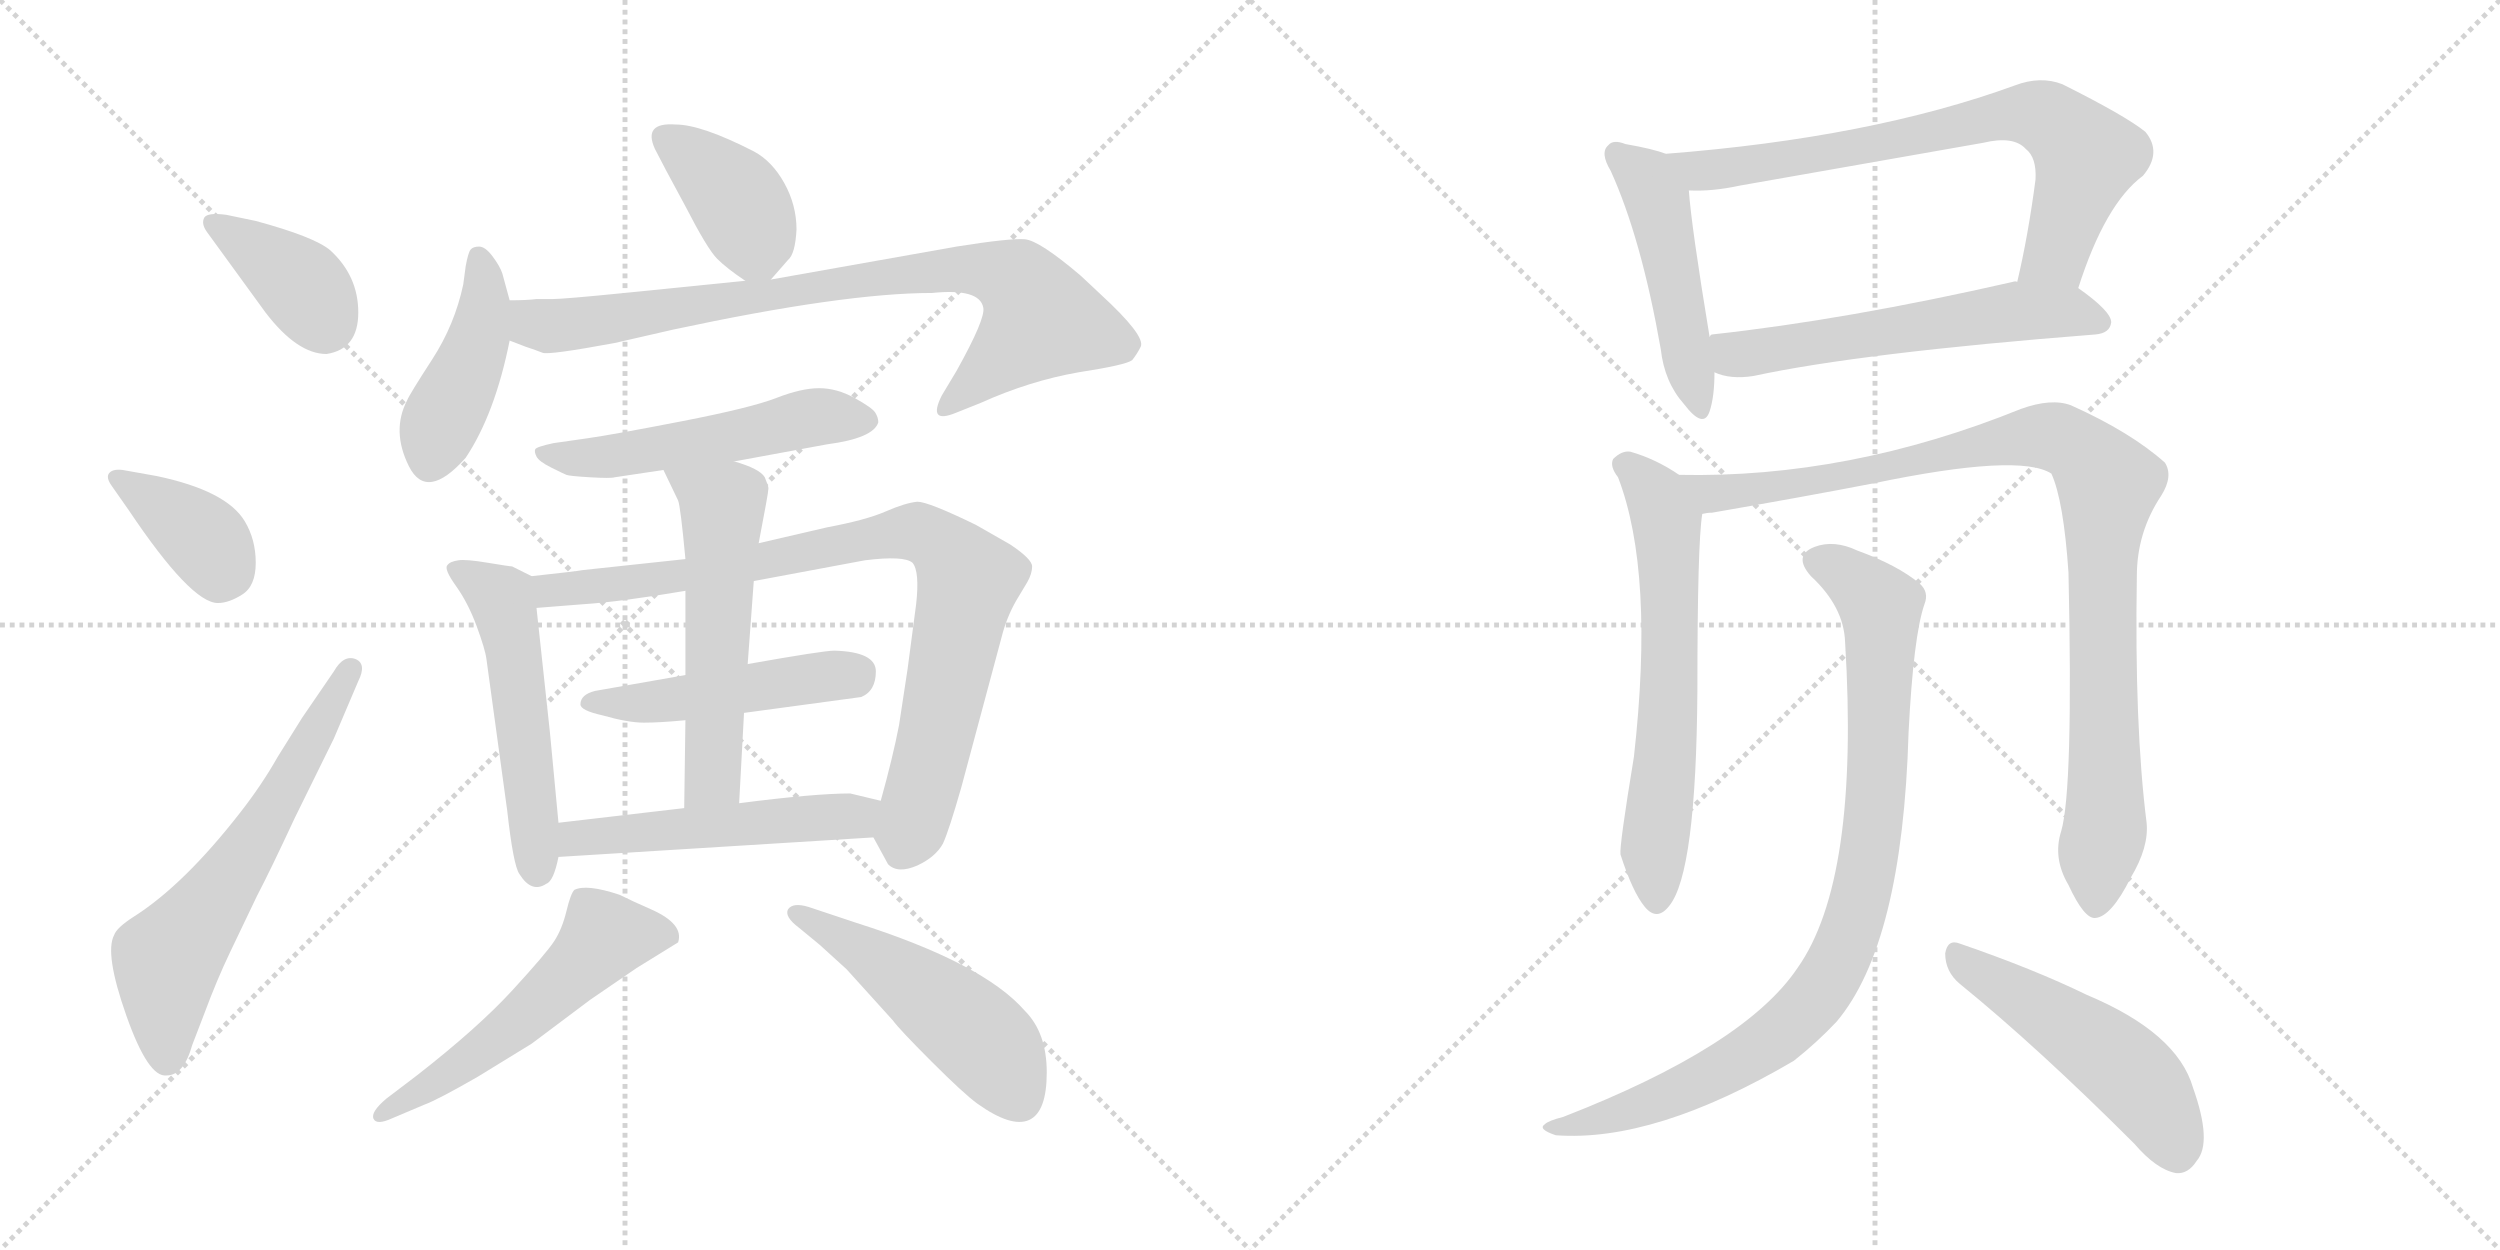 <svg version="1.1" viewBox="0 0 2048 1024" xmlns="http://www.w3.org/2000/svg">
  <g stroke="lightgray" stroke-dasharray="1,1" stroke-width="1" transform="scale(4, 4)">
    <line x1="0" y1="0" x2="256" y2="256"></line>
    <line x1="256" y1="0" x2="0" y2="256"></line>
    <line x1="128" y1="0" x2="128" y2="256"></line>
    <line x1="0" y1="128" x2="256" y2="128"></line>
    <line x1="256" y1="0" x2="512" y2="256"></line>
    <line x1="512" y1="0" x2="256" y2="256"></line>
    <line x1="384" y1="0" x2="384" y2="256"></line>
    <line x1="256" y1="128" x2="512" y2="128"></line>
  </g>
<g transform="scale(1, -1) translate(0, -850)">
   <style type="text/css">
    @keyframes keyframes0 {
      from {
       stroke: black;
       stroke-dashoffset: 381;
       stroke-width: 128;
       }
       55% {
       animation-timing-function: step-end;
       stroke: black;
       stroke-dashoffset: 0;
       stroke-width: 128;
       }
       to {
       stroke: black;
       stroke-width: 1024;
       }
       }
       #make-me-a-hanzi-animation-0 {
         animation: keyframes0 0.56s both;
         animation-delay: 0s;
         animation-timing-function: linear;
       }
    @keyframes keyframes1 {
      from {
       stroke: black;
       stroke-dashoffset: 377;
       stroke-width: 128;
       }
       55% {
       animation-timing-function: step-end;
       stroke: black;
       stroke-dashoffset: 0;
       stroke-width: 128;
       }
       to {
       stroke: black;
       stroke-width: 1024;
       }
       }
       #make-me-a-hanzi-animation-1 {
         animation: keyframes1 0.557s both;
         animation-delay: 0.56s;
         animation-timing-function: linear;
       }
    @keyframes keyframes2 {
      from {
       stroke: black;
       stroke-dashoffset: 619;
       stroke-width: 128;
       }
       67% {
       animation-timing-function: step-end;
       stroke: black;
       stroke-dashoffset: 0;
       stroke-width: 128;
       }
       to {
       stroke: black;
       stroke-width: 1024;
       }
       }
       #make-me-a-hanzi-animation-2 {
         animation: keyframes2 0.754s both;
         animation-delay: 1.117s;
         animation-timing-function: linear;
       }
    @keyframes keyframes3 {
      from {
       stroke: black;
       stroke-dashoffset: 389;
       stroke-width: 128;
       }
       56% {
       animation-timing-function: step-end;
       stroke: black;
       stroke-dashoffset: 0;
       stroke-width: 128;
       }
       to {
       stroke: black;
       stroke-width: 1024;
       }
       }
       #make-me-a-hanzi-animation-3 {
         animation: keyframes3 0.567s both;
         animation-delay: 1.871s;
         animation-timing-function: linear;
       }
    @keyframes keyframes4 {
      from {
       stroke: black;
       stroke-dashoffset: 429;
       stroke-width: 128;
       }
       58% {
       animation-timing-function: step-end;
       stroke: black;
       stroke-dashoffset: 0;
       stroke-width: 128;
       }
       to {
       stroke: black;
       stroke-width: 1024;
       }
       }
       #make-me-a-hanzi-animation-4 {
         animation: keyframes4 0.599s both;
         animation-delay: 2.437s;
         animation-timing-function: linear;
       }
    @keyframes keyframes5 {
      from {
       stroke: black;
       stroke-dashoffset: 819;
       stroke-width: 128;
       }
       73% {
       animation-timing-function: step-end;
       stroke: black;
       stroke-dashoffset: 0;
       stroke-width: 128;
       }
       to {
       stroke: black;
       stroke-width: 1024;
       }
       }
       #make-me-a-hanzi-animation-5 {
         animation: keyframes5 0.917s both;
         animation-delay: 3.036s;
         animation-timing-function: linear;
       }
    @keyframes keyframes6 {
      from {
       stroke: black;
       stroke-dashoffset: 521;
       stroke-width: 128;
       }
       63% {
       animation-timing-function: step-end;
       stroke: black;
       stroke-dashoffset: 0;
       stroke-width: 128;
       }
       to {
       stroke: black;
       stroke-width: 1024;
       }
       }
       #make-me-a-hanzi-animation-6 {
         animation: keyframes6 0.674s both;
         animation-delay: 3.953s;
         animation-timing-function: linear;
       }
    @keyframes keyframes7 {
      from {
       stroke: black;
       stroke-dashoffset: 526;
       stroke-width: 128;
       }
       63% {
       animation-timing-function: step-end;
       stroke: black;
       stroke-dashoffset: 0;
       stroke-width: 128;
       }
       to {
       stroke: black;
       stroke-width: 1024;
       }
       }
       #make-me-a-hanzi-animation-7 {
         animation: keyframes7 0.678s both;
         animation-delay: 4.627s;
         animation-timing-function: linear;
       }
    @keyframes keyframes8 {
      from {
       stroke: black;
       stroke-dashoffset: 854;
       stroke-width: 128;
       }
       74% {
       animation-timing-function: step-end;
       stroke: black;
       stroke-dashoffset: 0;
       stroke-width: 128;
       }
       to {
       stroke: black;
       stroke-width: 1024;
       }
       }
       #make-me-a-hanzi-animation-8 {
         animation: keyframes8 0.945s both;
         animation-delay: 5.305s;
         animation-timing-function: linear;
       }
    @keyframes keyframes9 {
      from {
       stroke: black;
       stroke-dashoffset: 478;
       stroke-width: 128;
       }
       61% {
       animation-timing-function: step-end;
       stroke: black;
       stroke-dashoffset: 0;
       stroke-width: 128;
       }
       to {
       stroke: black;
       stroke-width: 1024;
       }
       }
       #make-me-a-hanzi-animation-9 {
         animation: keyframes9 0.639s both;
         animation-delay: 6.25s;
         animation-timing-function: linear;
       }
    @keyframes keyframes10 {
      from {
       stroke: black;
       stroke-dashoffset: 550;
       stroke-width: 128;
       }
       64% {
       animation-timing-function: step-end;
       stroke: black;
       stroke-dashoffset: 0;
       stroke-width: 128;
       }
       to {
       stroke: black;
       stroke-width: 1024;
       }
       }
       #make-me-a-hanzi-animation-10 {
         animation: keyframes10 0.698s both;
         animation-delay: 6.889s;
         animation-timing-function: linear;
       }
    @keyframes keyframes11 {
      from {
       stroke: black;
       stroke-dashoffset: 510;
       stroke-width: 128;
       }
       62% {
       animation-timing-function: step-end;
       stroke: black;
       stroke-dashoffset: 0;
       stroke-width: 128;
       }
       to {
       stroke: black;
       stroke-width: 1024;
       }
       }
       #make-me-a-hanzi-animation-11 {
         animation: keyframes11 0.665s both;
         animation-delay: 7.586s;
         animation-timing-function: linear;
       }
    @keyframes keyframes12 {
      from {
       stroke: black;
       stroke-dashoffset: 539;
       stroke-width: 128;
       }
       64% {
       animation-timing-function: step-end;
       stroke: black;
       stroke-dashoffset: 0;
       stroke-width: 128;
       }
       to {
       stroke: black;
       stroke-width: 1024;
       }
       }
       #make-me-a-hanzi-animation-12 {
         animation: keyframes12 0.689s both;
         animation-delay: 8.251s;
         animation-timing-function: linear;
       }
    @keyframes keyframes13 {
      from {
       stroke: black;
       stroke-dashoffset: 500;
       stroke-width: 128;
       }
       62% {
       animation-timing-function: step-end;
       stroke: black;
       stroke-dashoffset: 0;
       stroke-width: 128;
       }
       to {
       stroke: black;
       stroke-width: 1024;
       }
       }
       #make-me-a-hanzi-animation-13 {
         animation: keyframes13 0.657s both;
         animation-delay: 8.94s;
         animation-timing-function: linear;
       }
    @keyframes keyframes14 {
      from {
       stroke: black;
       stroke-dashoffset: 478;
       stroke-width: 128;
       }
       61% {
       animation-timing-function: step-end;
       stroke: black;
       stroke-dashoffset: 0;
       stroke-width: 128;
       }
       to {
       stroke: black;
       stroke-width: 1024;
       }
       }
       #make-me-a-hanzi-animation-14 {
         animation: keyframes14 0.639s both;
         animation-delay: 9.597s;
         animation-timing-function: linear;
       }
    @keyframes keyframes15 {
      from {
       stroke: black;
       stroke-dashoffset: 727;
       stroke-width: 128;
       }
       70% {
       animation-timing-function: step-end;
       stroke: black;
       stroke-dashoffset: 0;
       stroke-width: 128;
       }
       to {
       stroke: black;
       stroke-width: 1024;
       }
       }
       #make-me-a-hanzi-animation-15 {
         animation: keyframes15 0.842s both;
         animation-delay: 10.236s;
         animation-timing-function: linear;
       }
    @keyframes keyframes16 {
      from {
       stroke: black;
       stroke-dashoffset: 575;
       stroke-width: 128;
       }
       65% {
       animation-timing-function: step-end;
       stroke: black;
       stroke-dashoffset: 0;
       stroke-width: 128;
       }
       to {
       stroke: black;
       stroke-width: 1024;
       }
       }
       #make-me-a-hanzi-animation-16 {
         animation: keyframes16 0.718s both;
         animation-delay: 11.078s;
         animation-timing-function: linear;
       }
    @keyframes keyframes17 {
      from {
       stroke: black;
       stroke-dashoffset: 625;
       stroke-width: 128;
       }
       67% {
       animation-timing-function: step-end;
       stroke: black;
       stroke-dashoffset: 0;
       stroke-width: 128;
       }
       to {
       stroke: black;
       stroke-width: 1024;
       }
       }
       #make-me-a-hanzi-animation-17 {
         animation: keyframes17 0.759s both;
         animation-delay: 11.796s;
         animation-timing-function: linear;
       }
    @keyframes keyframes18 {
      from {
       stroke: black;
       stroke-dashoffset: 969;
       stroke-width: 128;
       }
       76% {
       animation-timing-function: step-end;
       stroke: black;
       stroke-dashoffset: 0;
       stroke-width: 128;
       }
       to {
       stroke: black;
       stroke-width: 1024;
       }
       }
       #make-me-a-hanzi-animation-18 {
         animation: keyframes18 1.039s both;
         animation-delay: 12.554s;
         animation-timing-function: linear;
       }
    @keyframes keyframes19 {
      from {
       stroke: black;
       stroke-dashoffset: 896;
       stroke-width: 128;
       }
       74% {
       animation-timing-function: step-end;
       stroke: black;
       stroke-dashoffset: 0;
       stroke-width: 128;
       }
       to {
       stroke: black;
       stroke-width: 1024;
       }
       }
       #make-me-a-hanzi-animation-19 {
         animation: keyframes19 0.979s both;
         animation-delay: 13.593s;
         animation-timing-function: linear;
       }
    @keyframes keyframes20 {
      from {
       stroke: black;
       stroke-dashoffset: 499;
       stroke-width: 128;
       }
       62% {
       animation-timing-function: step-end;
       stroke: black;
       stroke-dashoffset: 0;
       stroke-width: 128;
       }
       to {
       stroke: black;
       stroke-width: 1024;
       }
       }
       #make-me-a-hanzi-animation-20 {
         animation: keyframes20 0.656s both;
         animation-delay: 14.572s;
         animation-timing-function: linear;
       }
</style>
<path d="M 267.5 560.0 Q 293.5 564.0 293.5 594.0 Q 293.5 624.0 270.5 645.0 Q 257.5 656.0 209.5 669.0 L 185.5 674.0 Q 170.5 676.0 167.5 672.0 Q 164.5 667.0 169.5 660.0 L 217.5 594.0 Q 243.5 560.0 267.5 560.0 Z" fill="lightgray"></path> 
<path d="M 105.5 432.0 Q 156.5 356.0 178.5 356.0 Q 187.5 356.0 198.5 363.0 Q 209.5 370.0 209.5 389.0 Q 209.5 408.0 200.5 423.0 Q 185.5 448.0 128.5 460.0 L 100.5 465.0 Q 92.5 466.0 89.5 462.5 Q 86.5 459.0 91.5 452.0 L 105.5 432.0 Z" fill="lightgray"></path> 
<path d="M 247.5 262.0 L 227.5 230.0 Q 214.5 207.0 196.5 184.0 Q 150.5 125.0 109.5 99.0 Q 95.5 90.0 93.5 84.0 Q 85.5 69.0 103.5 18.0 Q 121.5 -33.0 136.5 -31.0 Q 150.5 -31.0 157.5 -6.0 L 167.5 20.0 Q 177.5 47.0 188.5 70.0 L 210.5 116.0 Q 221.5 137.0 241.5 180.0 L 273.5 245.0 L 293.5 292.0 Q 300.5 306.0 291.5 310.0 Q 281.5 314.0 273.5 300.0 L 247.5 262.0 Z" fill="lightgray"></path> 
<path d="M 631.5 621.0 L 645.5 637.0 Q 651.5 642.0 652.5 662.0 Q 652.5 682.0 642.5 700.0 Q 632.5 718.0 617.5 726.0 Q 574.5 748.0 553.5 748.0 Q 526.5 750.0 536.5 728.0 Q 542.5 716.0 561.5 681.0 Q 579.5 646.0 587.5 638.0 Q 595.5 630.0 610.5 620.0 C 623.5 611.0 623.5 611.0 631.5 621.0 Z" fill="lightgray"></path> 
<path d="M 417.5 604.0 L 411.5 626.0 Q 409.5 632.0 403.5 640.0 Q 397.5 648.0 392.5 648.0 Q 387.5 648.0 385.5 645.5 Q 383.5 643.0 381.5 632.0 L 379.5 617.0 Q 372.5 584.0 354.0 555.5 Q 335.5 527.0 333.5 522.0 Q 320.5 497.0 335.0 468.0 Q 349.5 439.0 381.5 475.0 Q 405.5 511.0 417.5 571.0 L 417.5 604.0 Z" fill="lightgray"></path> 
<path d="M 417.5 571.0 L 430.5 566.0 Q 439.5 563.0 444.5 561.0 Q 449.5 559.0 503.5 569.0 L 551.5 580.0 Q 691.5 610.0 763.5 610.0 Q 802.5 614.0 805.5 598.0 Q 807.5 589.0 783.5 546.0 L 771.5 526.0 Q 759.5 502.0 783.5 512.0 L 803.5 520.0 Q 843.5 538.0 883.5 545.0 Q 922.5 551.0 927.5 555.0 Q 931.5 560.0 934.5 566.0 Q 938.5 575.0 901.5 609.0 L 885.5 624.0 Q 851.5 653.0 839.5 654.0 Q 827.5 655.0 783.5 648.0 L 631.5 621.0 L 610.5 620.0 L 511.5 610.0 Q 461.5 605.0 452.5 605.0 L 439.5 605.0 Q 431.5 604.0 417.5 604.0 C 387.5 603.0 389.5 581.0 417.5 571.0 Z" fill="lightgray"></path> 
<path d="M 601.5 472.0 L 677.5 486.0 Q 715.5 491.0 719.5 504.0 Q 719.5 508.0 717.0 512.0 Q 714.5 516.0 700.0 524.0 Q 685.5 532.0 671.0 532.0 Q 656.5 532.0 636.0 524.0 Q 615.5 516.0 559.0 505.0 Q 502.5 494.0 481.5 491.0 L 453.5 487.0 Q 439.5 484.0 438.5 482.0 Q 437.5 480.0 439.5 476.0 Q 441.5 472.0 451.5 467.0 Q 461.5 462.0 464.0 461.0 Q 466.5 460.0 483.5 459.0 Q 500.5 458.0 503.5 459.0 L 543.5 465.0 L 601.5 472.0 Z" fill="lightgray"></path> 
<path d="M 435.5 378.0 L 419.5 386.0 Q 417.5 386.0 399.5 389.0 Q 381.5 392.0 375.5 391.0 Q 368.5 390.0 366.5 387.0 Q 363.5 384.0 373.5 370.0 Q 383.5 356.0 390.5 337.0 Q 397.5 318.0 398.5 310.0 L 415.5 186.0 Q 420.5 141.0 425.5 134.0 Q 435.5 118.0 447.5 126.0 Q 453.5 128.0 457.5 148.0 L 457.5 176.0 L 450.5 250.0 L 439.5 352.0 C 436.5 377.0 436.5 377.0 435.5 378.0 Z" fill="lightgray"></path> 
<path d="M 743.5 302.0 L 736.5 256.0 Q 731.5 230.0 721.5 194.0 C 714.5 167.0 714.5 167.0 715.5 164.0 L 727.5 142.0 Q 735.5 134.0 751.5 141.0 Q 766.5 148.0 772.5 159.0 Q 777.5 170.0 787.5 205.0 L 820.5 328.0 Q 824.5 344.0 832.5 358.0 L 841.5 373.0 Q 845.5 380.0 845.5 386.0 Q 845.5 392.0 827.5 404.0 L 799.5 420.0 Q 760.5 439.0 751.5 439.0 Q 741.5 438.0 725.5 431.0 Q 709.5 424.0 677.5 418.0 L 621.5 405.0 L 561.5 392.0 L 477.5 383.0 Q 472.5 382.0 435.5 378.0 C 405.5 375.0 409.5 350.0 439.5 352.0 L 477.5 355.0 Q 508.5 357.0 561.5 366.0 L 617.5 374.0 L 708.5 391.0 Q 740.5 395.0 747.5 389.0 Q 753.5 382.0 750.5 355.0 L 743.5 302.0 Z" fill="lightgray"></path> 
<path d="M 609.5 266.0 L 705.5 279.0 Q 717.5 284.0 717.5 300.0 Q 717.5 316.0 683.5 317.0 Q 674.5 317.0 612.5 306.0 L 561.5 297.0 L 487.5 284.0 Q 475.5 281.0 475.5 273.0 Q 475.5 268.0 493.5 264.0 Q 514.5 258.0 527.5 258.0 Q 540.5 258.0 561.5 260.0 L 609.5 266.0 Z" fill="lightgray"></path> 
<path d="M 605.5 192.0 L 609.5 266.0 L 612.5 306.0 L 617.5 374.0 L 621.5 405.0 L 627.5 437.0 Q 629.5 448.0 629.5 450.0 Q 629.5 452.0 626.5 459.0 Q 622.5 466.0 601.5 472.0 C 572.5 481.0 530.5 492.0 543.5 465.0 L 555.5 440.0 Q 557.5 435.0 561.5 392.0 L 561.5 366.0 L 561.5 297.0 L 561.5 260.0 L 560.5 188.0 C 560.5 158.0 603.5 162.0 605.5 192.0 Z" fill="lightgray"></path> 
<path d="M 721.5 194.0 L 696.5 200.0 Q 667.5 200.0 605.5 192.0 L 560.5 188.0 L 457.5 176.0 C 427.5 173.0 427.5 146.0 457.5 148.0 L 715.5 164.0 C 745.5 166.0 750.5 187.0 721.5 194.0 Z" fill="lightgray"></path> 
<path d="M 347.5 -55.0 Q 358.5 -51.0 391.5 -32.0 L 435.5 -5.0 L 483.5 31.0 L 521.5 57.0 L 555.5 78.0 Q 560.5 93.0 533.5 105.0 Q 517.5 112.0 507.5 117.0 Q 480.5 126.0 470.5 121.0 Q 467.5 118.0 464.0 103.5 Q 460.5 89.0 454.0 79.0 Q 447.5 69.0 419.5 38.5 Q 391.5 8.0 341.5 -31.0 L 316.5 -50.0 Q 303.5 -61.0 306.0 -66.5 Q 308.5 -72.0 321.5 -66.0 L 347.5 -55.0 Z" fill="lightgray"></path> 
<path d="M 671.5 76.0 L 693.5 56.0 L 731.5 14.0 Q 736.5 7.0 763.0 -19.5 Q 789.5 -46.0 800.5 -54.0 Q 828.5 -74.0 843.0 -67.5 Q 857.5 -61.0 857.5 -28.5 Q 857.5 4.0 839.5 22.0 Q 805.5 61.0 701.5 94.0 L 662.5 107.0 Q 649.5 111.0 645.5 105.0 Q 642.5 99.0 654.5 90.0 L 671.5 76.0 Z" fill="lightgray"></path> 
<path d="M 1364.5 724.0 Q 1354.5 728.0 1331.5 732.0 Q 1321.5 736.0 1317.5 731.0 Q 1310.5 725.0 1319.5 710.0 Q 1344.5 655.0 1360.5 564.0 Q 1363.5 537.0 1379.5 519.0 Q 1395.5 498.0 1400.5 513.0 Q 1404.5 525.0 1404.5 545.0 L 1400.5 574.0 Q 1385.5 665.0 1383.5 694.0 C 1381.5 718.0 1381.5 718.0 1364.5 724.0 Z" fill="lightgray"></path> 
<path d="M 1702.5 614.0 Q 1724.5 683.0 1755.5 706.0 Q 1771.5 725.0 1757.5 742.0 Q 1741.5 755.0 1689.5 781.0 Q 1671.5 788.0 1650.5 780.0 Q 1532.5 737.0 1364.5 724.0 C 1334.5 722.0 1353.5 694.0 1383.5 694.0 Q 1402.5 693.0 1425.5 698.0 L 1624.5 733.0 Q 1649.5 739.0 1659.5 728.0 Q 1668.5 721.0 1667.5 703.0 Q 1661.5 657.0 1652.5 619.0 C 1645.5 590.0 1692.5 586.0 1702.5 614.0 Z" fill="lightgray"></path> 
<path d="M 1404.5 545.0 Q 1417.5 539.0 1436.5 542.0 Q 1524.5 561.0 1716.5 576.0 Q 1728.5 577.0 1729.5 586.0 Q 1729.5 595.0 1702.5 614.0 C 1688.5 624.0 1682.5 623.0 1652.5 619.0 Q 1651.5 620.0 1648.5 619.0 Q 1512.5 588.0 1402.5 576.0 Q 1401.5 576.0 1400.5 574.0 C 1371.5 565.0 1375.5 554.0 1404.5 545.0 Z" fill="lightgray"></path> 
<path d="M 1375.5 461.0 Q 1356.5 474.0 1335.5 480.0 Q 1328.5 481.0 1321.5 474.0 Q 1318.5 468.0 1325.5 459.0 Q 1355.5 381.0 1338.5 230.0 Q 1326.5 157.0 1327.5 150.0 Q 1337.5 119.0 1347.5 107.0 Q 1357.5 95.0 1367.5 108.0 Q 1389.5 135.0 1390.5 284.0 Q 1390.5 405.0 1394.5 429.0 C 1396.5 448.0 1396.5 448.0 1375.5 461.0 Z" fill="lightgray"></path> 
<path d="M 1688.5 169.0 Q 1681.5 147.0 1694.5 125.0 Q 1707.5 97.0 1716.5 98.0 Q 1729.5 99.0 1745.5 131.0 Q 1760.5 156.0 1758.5 176.0 Q 1748.5 255.0 1750.5 378.0 Q 1750.5 414.0 1770.5 444.0 Q 1780.5 460.0 1773.5 471.0 Q 1745.5 496.0 1696.5 518.0 Q 1680.5 524.0 1655.5 515.0 Q 1514.5 458.0 1375.5 461.0 C 1345.5 461.0 1364.5 424.0 1394.5 429.0 Q 1398.5 430.0 1402.5 430.0 Q 1477.5 443.0 1534.5 454.0 Q 1654.5 479.0 1680.5 462.0 Q 1690.5 440.0 1694.5 381.0 Q 1698.5 203.0 1688.5 169.0 Z" fill="lightgray"></path> 
<path d="M 1511.5 324.0 Q 1523.5 129.0 1472.5 57.0 Q 1429.5 -7.0 1280.5 -65.0 Q 1268.5 -68.0 1265.5 -71.0 Q 1259.5 -75.0 1274.5 -80.0 Q 1355.5 -86.0 1469.5 -19.0 Q 1488.5 -4.0 1504.5 13.0 Q 1558.5 77.0 1563.5 250.0 Q 1567.5 329.0 1576.5 355.0 Q 1580.5 365.0 1572.5 372.0 Q 1554.5 387.0 1521.5 399.0 Q 1502.5 408.0 1486.5 402.0 Q 1468.5 395.0 1483.5 378.0 Q 1510.5 353.0 1511.5 324.0 Z" fill="lightgray"></path> 
<path d="M 1605.5 44.0 Q 1669.5 -8.0 1748.5 -87.0 Q 1766.5 -108.0 1782.5 -111.0 Q 1792.5 -112.0 1799.5 -101.0 Q 1812.5 -86.0 1796.5 -41.0 Q 1783.5 4.0 1709.5 35.0 Q 1666.5 56.0 1605.5 77.0 Q 1595.5 81.0 1593.5 69.0 Q 1593.5 54.0 1605.5 44.0 Z" fill="lightgray"></path> 
      <clipPath id="make-me-a-hanzi-clip-0">
      <path d="M 267.5 560.0 Q 293.5 564.0 293.5 594.0 Q 293.5 624.0 270.5 645.0 Q 257.5 656.0 209.5 669.0 L 185.5 674.0 Q 170.5 676.0 167.5 672.0 Q 164.5 667.0 169.5 660.0 L 217.5 594.0 Q 243.5 560.0 267.5 560.0 Z" fill="lightgray"></path>
      </clipPath>
      <path clip-path="url(#make-me-a-hanzi-clip-0)" d="M 173.5 667.0 L 243.5 620.0 L 265.5 586.0 " fill="none" id="make-me-a-hanzi-animation-0" stroke-dasharray="253 506" stroke-linecap="round"></path>

      <clipPath id="make-me-a-hanzi-clip-1">
      <path d="M 105.5 432.0 Q 156.5 356.0 178.5 356.0 Q 187.5 356.0 198.5 363.0 Q 209.5 370.0 209.5 389.0 Q 209.5 408.0 200.5 423.0 Q 185.5 448.0 128.5 460.0 L 100.5 465.0 Q 92.5 466.0 89.5 462.5 Q 86.5 459.0 91.5 452.0 L 105.5 432.0 Z" fill="lightgray"></path>
      </clipPath>
      <path clip-path="url(#make-me-a-hanzi-clip-1)" d="M 96.5 458.0 L 167.5 408.0 L 180.5 386.0 L 179.5 377.0 " fill="none" id="make-me-a-hanzi-animation-1" stroke-dasharray="249 498" stroke-linecap="round"></path>

      <clipPath id="make-me-a-hanzi-clip-2">
      <path d="M 247.5 262.0 L 227.5 230.0 Q 214.5 207.0 196.5 184.0 Q 150.5 125.0 109.5 99.0 Q 95.5 90.0 93.5 84.0 Q 85.5 69.0 103.5 18.0 Q 121.5 -33.0 136.5 -31.0 Q 150.5 -31.0 157.5 -6.0 L 167.5 20.0 Q 177.5 47.0 188.5 70.0 L 210.5 116.0 Q 221.5 137.0 241.5 180.0 L 273.5 245.0 L 293.5 292.0 Q 300.5 306.0 291.5 310.0 Q 281.5 314.0 273.5 300.0 L 247.5 262.0 Z" fill="lightgray"></path>
      </clipPath>
      <path clip-path="url(#make-me-a-hanzi-clip-2)" d="M 136.5 -17.0 L 136.5 64.0 L 220.5 180.0 L 287.5 302.0 " fill="none" id="make-me-a-hanzi-animation-2" stroke-dasharray="491 982" stroke-linecap="round"></path>

      <clipPath id="make-me-a-hanzi-clip-3">
      <path d="M 631.5 621.0 L 645.5 637.0 Q 651.5 642.0 652.5 662.0 Q 652.5 682.0 642.5 700.0 Q 632.5 718.0 617.5 726.0 Q 574.5 748.0 553.5 748.0 Q 526.5 750.0 536.5 728.0 Q 542.5 716.0 561.5 681.0 Q 579.5 646.0 587.5 638.0 Q 595.5 630.0 610.5 620.0 C 623.5 611.0 623.5 611.0 631.5 621.0 Z" fill="lightgray"></path>
      </clipPath>
      <path clip-path="url(#make-me-a-hanzi-clip-3)" d="M 546.5 736.0 L 602.5 688.0 L 625.5 633.0 " fill="none" id="make-me-a-hanzi-animation-3" stroke-dasharray="261 522" stroke-linecap="round"></path>

      <clipPath id="make-me-a-hanzi-clip-4">
      <path d="M 417.5 604.0 L 411.5 626.0 Q 409.5 632.0 403.5 640.0 Q 397.5 648.0 392.5 648.0 Q 387.5 648.0 385.5 645.5 Q 383.5 643.0 381.5 632.0 L 379.5 617.0 Q 372.5 584.0 354.0 555.5 Q 335.5 527.0 333.5 522.0 Q 320.5 497.0 335.0 468.0 Q 349.5 439.0 381.5 475.0 Q 405.5 511.0 417.5 571.0 L 417.5 604.0 Z" fill="lightgray"></path>
      </clipPath>
      <path clip-path="url(#make-me-a-hanzi-clip-4)" d="M 392.5 637.0 L 397.5 616.0 L 391.5 568.0 L 352.5 473.0 " fill="none" id="make-me-a-hanzi-animation-4" stroke-dasharray="301 602" stroke-linecap="round"></path>

      <clipPath id="make-me-a-hanzi-clip-5">
      <path d="M 417.5 571.0 L 430.5 566.0 Q 439.5 563.0 444.5 561.0 Q 449.5 559.0 503.5 569.0 L 551.5 580.0 Q 691.5 610.0 763.5 610.0 Q 802.5 614.0 805.5 598.0 Q 807.5 589.0 783.5 546.0 L 771.5 526.0 Q 759.5 502.0 783.5 512.0 L 803.5 520.0 Q 843.5 538.0 883.5 545.0 Q 922.5 551.0 927.5 555.0 Q 931.5 560.0 934.5 566.0 Q 938.5 575.0 901.5 609.0 L 885.5 624.0 Q 851.5 653.0 839.5 654.0 Q 827.5 655.0 783.5 648.0 L 631.5 621.0 L 610.5 620.0 L 511.5 610.0 Q 461.5 605.0 452.5 605.0 L 439.5 605.0 Q 431.5 604.0 417.5 604.0 C 387.5 603.0 389.5 581.0 417.5 571.0 Z" fill="lightgray"></path>
      </clipPath>
      <path clip-path="url(#make-me-a-hanzi-clip-5)" d="M 423.5 599.0 L 437.5 585.0 L 488.5 585.0 L 686.5 619.0 L 814.5 628.0 L 841.5 611.0 L 852.5 586.0 L 775.5 517.0 " fill="none" id="make-me-a-hanzi-animation-5" stroke-dasharray="691 1382" stroke-linecap="round"></path>

      <clipPath id="make-me-a-hanzi-clip-6">
      <path d="M 601.5 472.0 L 677.5 486.0 Q 715.5 491.0 719.5 504.0 Q 719.5 508.0 717.0 512.0 Q 714.5 516.0 700.0 524.0 Q 685.5 532.0 671.0 532.0 Q 656.5 532.0 636.0 524.0 Q 615.5 516.0 559.0 505.0 Q 502.5 494.0 481.5 491.0 L 453.5 487.0 Q 439.5 484.0 438.5 482.0 Q 437.5 480.0 439.5 476.0 Q 441.5 472.0 451.5 467.0 Q 461.5 462.0 464.0 461.0 Q 466.5 460.0 483.5 459.0 Q 500.5 458.0 503.5 459.0 L 543.5 465.0 L 601.5 472.0 Z" fill="lightgray"></path>
      </clipPath>
      <path clip-path="url(#make-me-a-hanzi-clip-6)" d="M 447.5 480.0 L 488.5 475.0 L 660.5 507.0 L 709.5 505.0 " fill="none" id="make-me-a-hanzi-animation-6" stroke-dasharray="393 786" stroke-linecap="round"></path>

      <clipPath id="make-me-a-hanzi-clip-7">
      <path d="M 435.5 378.0 L 419.5 386.0 Q 417.5 386.0 399.5 389.0 Q 381.5 392.0 375.5 391.0 Q 368.5 390.0 366.5 387.0 Q 363.5 384.0 373.5 370.0 Q 383.5 356.0 390.5 337.0 Q 397.5 318.0 398.5 310.0 L 415.5 186.0 Q 420.5 141.0 425.5 134.0 Q 435.5 118.0 447.5 126.0 Q 453.5 128.0 457.5 148.0 L 457.5 176.0 L 450.5 250.0 L 439.5 352.0 C 436.5 377.0 436.5 377.0 435.5 378.0 Z" fill="lightgray"></path>
      </clipPath>
      <path clip-path="url(#make-me-a-hanzi-clip-7)" d="M 372.5 385.0 L 410.5 360.0 L 419.5 328.0 L 439.5 138.0 " fill="none" id="make-me-a-hanzi-animation-7" stroke-dasharray="398 796" stroke-linecap="round"></path>

      <clipPath id="make-me-a-hanzi-clip-8">
      <path d="M 743.5 302.0 L 736.5 256.0 Q 731.5 230.0 721.5 194.0 C 714.5 167.0 714.5 167.0 715.5 164.0 L 727.5 142.0 Q 735.5 134.0 751.5 141.0 Q 766.5 148.0 772.5 159.0 Q 777.5 170.0 787.5 205.0 L 820.5 328.0 Q 824.5 344.0 832.5 358.0 L 841.5 373.0 Q 845.5 380.0 845.5 386.0 Q 845.5 392.0 827.5 404.0 L 799.5 420.0 Q 760.5 439.0 751.5 439.0 Q 741.5 438.0 725.5 431.0 Q 709.5 424.0 677.5 418.0 L 621.5 405.0 L 561.5 392.0 L 477.5 383.0 Q 472.5 382.0 435.5 378.0 C 405.5 375.0 409.5 350.0 439.5 352.0 L 477.5 355.0 Q 508.5 357.0 561.5 366.0 L 617.5 374.0 L 708.5 391.0 Q 740.5 395.0 747.5 389.0 Q 753.5 382.0 750.5 355.0 L 743.5 302.0 Z" fill="lightgray"></path>
      </clipPath>
      <path clip-path="url(#make-me-a-hanzi-clip-8)" d="M 445.5 360.0 L 451.5 367.0 L 551.5 376.0 L 740.5 414.0 L 765.5 408.0 L 793.5 372.0 L 768.5 251.0 L 739.5 155.0 " fill="none" id="make-me-a-hanzi-animation-8" stroke-dasharray="726 1452" stroke-linecap="round"></path>

      <clipPath id="make-me-a-hanzi-clip-9">
      <path d="M 609.5 266.0 L 705.5 279.0 Q 717.5 284.0 717.5 300.0 Q 717.5 316.0 683.5 317.0 Q 674.5 317.0 612.5 306.0 L 561.5 297.0 L 487.5 284.0 Q 475.5 281.0 475.5 273.0 Q 475.5 268.0 493.5 264.0 Q 514.5 258.0 527.5 258.0 Q 540.5 258.0 561.5 260.0 L 609.5 266.0 Z" fill="lightgray"></path>
      </clipPath>
      <path clip-path="url(#make-me-a-hanzi-clip-9)" d="M 481.5 274.0 L 553.5 277.0 L 701.5 299.0 " fill="none" id="make-me-a-hanzi-animation-9" stroke-dasharray="350 700" stroke-linecap="round"></path>

      <clipPath id="make-me-a-hanzi-clip-10">
      <path d="M 605.5 192.0 L 609.5 266.0 L 612.5 306.0 L 617.5 374.0 L 621.5 405.0 L 627.5 437.0 Q 629.5 448.0 629.5 450.0 Q 629.5 452.0 626.5 459.0 Q 622.5 466.0 601.5 472.0 C 572.5 481.0 530.5 492.0 543.5 465.0 L 555.5 440.0 Q 557.5 435.0 561.5 392.0 L 561.5 366.0 L 561.5 297.0 L 561.5 260.0 L 560.5 188.0 C 560.5 158.0 603.5 162.0 605.5 192.0 Z" fill="lightgray"></path>
      </clipPath>
      <path clip-path="url(#make-me-a-hanzi-clip-10)" d="M 551.5 461.0 L 591.5 435.0 L 583.5 213.0 L 567.5 195.0 " fill="none" id="make-me-a-hanzi-animation-10" stroke-dasharray="422 844" stroke-linecap="round"></path>

      <clipPath id="make-me-a-hanzi-clip-11">
      <path d="M 721.5 194.0 L 696.5 200.0 Q 667.5 200.0 605.5 192.0 L 560.5 188.0 L 457.5 176.0 C 427.5 173.0 427.5 146.0 457.5 148.0 L 715.5 164.0 C 745.5 166.0 750.5 187.0 721.5 194.0 Z" fill="lightgray"></path>
      </clipPath>
      <path clip-path="url(#make-me-a-hanzi-clip-11)" d="M 464.5 155.0 L 471.5 163.0 L 691.5 181.0 L 713.5 188.0 " fill="none" id="make-me-a-hanzi-animation-11" stroke-dasharray="382 764" stroke-linecap="round"></path>

      <clipPath id="make-me-a-hanzi-clip-12">
      <path d="M 347.5 -55.0 Q 358.5 -51.0 391.5 -32.0 L 435.5 -5.0 L 483.5 31.0 L 521.5 57.0 L 555.5 78.0 Q 560.5 93.0 533.5 105.0 Q 517.5 112.0 507.5 117.0 Q 480.5 126.0 470.5 121.0 Q 467.5 118.0 464.0 103.5 Q 460.5 89.0 454.0 79.0 Q 447.5 69.0 419.5 38.5 Q 391.5 8.0 341.5 -31.0 L 316.5 -50.0 Q 303.5 -61.0 306.0 -66.5 Q 308.5 -72.0 321.5 -66.0 L 347.5 -55.0 Z" fill="lightgray"></path>
      </clipPath>
      <path clip-path="url(#make-me-a-hanzi-clip-12)" d="M 544.5 83.0 L 495.5 82.0 L 428.5 16.0 L 313.5 -64.0 " fill="none" id="make-me-a-hanzi-animation-12" stroke-dasharray="411 822" stroke-linecap="round"></path>

      <clipPath id="make-me-a-hanzi-clip-13">
      <path d="M 671.5 76.0 L 693.5 56.0 L 731.5 14.0 Q 736.5 7.0 763.0 -19.5 Q 789.5 -46.0 800.5 -54.0 Q 828.5 -74.0 843.0 -67.5 Q 857.5 -61.0 857.5 -28.5 Q 857.5 4.0 839.5 22.0 Q 805.5 61.0 701.5 94.0 L 662.5 107.0 Q 649.5 111.0 645.5 105.0 Q 642.5 99.0 654.5 90.0 L 671.5 76.0 Z" fill="lightgray"></path>
      </clipPath>
      <path clip-path="url(#make-me-a-hanzi-clip-13)" d="M 651.5 102.0 L 705.5 73.0 L 776.5 23.0 L 813.5 -11.0 L 835.5 -51.0 " fill="none" id="make-me-a-hanzi-animation-13" stroke-dasharray="372 744" stroke-linecap="round"></path>

      <clipPath id="make-me-a-hanzi-clip-14">
      <path d="M 1364.5 724.0 Q 1354.5 728.0 1331.5 732.0 Q 1321.5 736.0 1317.5 731.0 Q 1310.5 725.0 1319.5 710.0 Q 1344.5 655.0 1360.5 564.0 Q 1363.5 537.0 1379.5 519.0 Q 1395.5 498.0 1400.5 513.0 Q 1404.5 525.0 1404.5 545.0 L 1400.5 574.0 Q 1385.5 665.0 1383.5 694.0 C 1381.5 718.0 1381.5 718.0 1364.5 724.0 Z" fill="lightgray"></path>
      </clipPath>
      <path clip-path="url(#make-me-a-hanzi-clip-14)" d="M 1325.5 724.0 L 1345.5 707.0 L 1357.5 686.0 L 1390.5 518.0 " fill="none" id="make-me-a-hanzi-animation-14" stroke-dasharray="350 700" stroke-linecap="round"></path>

      <clipPath id="make-me-a-hanzi-clip-15">
      <path d="M 1702.5 614.0 Q 1724.5 683.0 1755.5 706.0 Q 1771.5 725.0 1757.5 742.0 Q 1741.5 755.0 1689.5 781.0 Q 1671.5 788.0 1650.5 780.0 Q 1532.5 737.0 1364.5 724.0 C 1334.5 722.0 1353.5 694.0 1383.5 694.0 Q 1402.5 693.0 1425.5 698.0 L 1624.5 733.0 Q 1649.5 739.0 1659.5 728.0 Q 1668.5 721.0 1667.5 703.0 Q 1661.5 657.0 1652.5 619.0 C 1645.5 590.0 1692.5 586.0 1702.5 614.0 Z" fill="lightgray"></path>
      </clipPath>
      <path clip-path="url(#make-me-a-hanzi-clip-15)" d="M 1373.5 723.0 L 1382.5 714.0 L 1402.5 710.0 L 1637.5 755.0 L 1671.5 755.0 L 1709.5 722.0 L 1684.5 642.0 L 1659.5 624.0 " fill="none" id="make-me-a-hanzi-animation-15" stroke-dasharray="599 1198" stroke-linecap="round"></path>

      <clipPath id="make-me-a-hanzi-clip-16">
      <path d="M 1404.5 545.0 Q 1417.5 539.0 1436.5 542.0 Q 1524.5 561.0 1716.5 576.0 Q 1728.5 577.0 1729.5 586.0 Q 1729.5 595.0 1702.5 614.0 C 1688.5 624.0 1682.5 623.0 1652.5 619.0 Q 1651.5 620.0 1648.5 619.0 Q 1512.5 588.0 1402.5 576.0 Q 1401.5 576.0 1400.5 574.0 C 1371.5 565.0 1375.5 554.0 1404.5 545.0 Z" fill="lightgray"></path>
      </clipPath>
      <path clip-path="url(#make-me-a-hanzi-clip-16)" d="M 1408.5 568.0 L 1421.5 559.0 L 1650.5 595.0 L 1694.5 595.0 L 1720.5 586.0 " fill="none" id="make-me-a-hanzi-animation-16" stroke-dasharray="447 894" stroke-linecap="round"></path>

      <clipPath id="make-me-a-hanzi-clip-17">
      <path d="M 1375.5 461.0 Q 1356.5 474.0 1335.5 480.0 Q 1328.5 481.0 1321.5 474.0 Q 1318.5 468.0 1325.5 459.0 Q 1355.5 381.0 1338.5 230.0 Q 1326.5 157.0 1327.5 150.0 Q 1337.5 119.0 1347.5 107.0 Q 1357.5 95.0 1367.5 108.0 Q 1389.5 135.0 1390.5 284.0 Q 1390.5 405.0 1394.5 429.0 C 1396.5 448.0 1396.5 448.0 1375.5 461.0 Z" fill="lightgray"></path>
      </clipPath>
      <path clip-path="url(#make-me-a-hanzi-clip-17)" d="M 1332.5 469.0 L 1357.5 443.0 L 1365.5 422.0 L 1367.5 272.0 L 1354.5 155.0 L 1357.5 112.0 " fill="none" id="make-me-a-hanzi-animation-17" stroke-dasharray="497 994" stroke-linecap="round"></path>

      <clipPath id="make-me-a-hanzi-clip-18">
      <path d="M 1688.5 169.0 Q 1681.5 147.0 1694.5 125.0 Q 1707.5 97.0 1716.5 98.0 Q 1729.5 99.0 1745.5 131.0 Q 1760.5 156.0 1758.5 176.0 Q 1748.5 255.0 1750.5 378.0 Q 1750.5 414.0 1770.5 444.0 Q 1780.5 460.0 1773.5 471.0 Q 1745.5 496.0 1696.5 518.0 Q 1680.5 524.0 1655.5 515.0 Q 1514.5 458.0 1375.5 461.0 C 1345.5 461.0 1364.5 424.0 1394.5 429.0 Q 1398.5 430.0 1402.5 430.0 Q 1477.5 443.0 1534.5 454.0 Q 1654.5 479.0 1680.5 462.0 Q 1690.5 440.0 1694.5 381.0 Q 1698.5 203.0 1688.5 169.0 Z" fill="lightgray"></path>
      </clipPath>
      <path clip-path="url(#make-me-a-hanzi-clip-18)" d="M 1383.5 458.0 L 1408.5 445.0 L 1544.5 465.0 L 1556.5 472.0 L 1669.5 493.0 L 1692.5 489.0 L 1716.5 469.0 L 1727.5 454.0 L 1721.5 393.0 L 1724.5 170.0 L 1717.5 109.0 " fill="none" id="make-me-a-hanzi-animation-18" stroke-dasharray="841 1682" stroke-linecap="round"></path>

      <clipPath id="make-me-a-hanzi-clip-19">
      <path d="M 1511.5 324.0 Q 1523.5 129.0 1472.5 57.0 Q 1429.5 -7.0 1280.5 -65.0 Q 1268.5 -68.0 1265.5 -71.0 Q 1259.5 -75.0 1274.5 -80.0 Q 1355.5 -86.0 1469.5 -19.0 Q 1488.5 -4.0 1504.5 13.0 Q 1558.5 77.0 1563.5 250.0 Q 1567.5 329.0 1576.5 355.0 Q 1580.5 365.0 1572.5 372.0 Q 1554.5 387.0 1521.5 399.0 Q 1502.5 408.0 1486.5 402.0 Q 1468.5 395.0 1483.5 378.0 Q 1510.5 353.0 1511.5 324.0 Z" fill="lightgray"></path>
      </clipPath>
      <path clip-path="url(#make-me-a-hanzi-clip-19)" d="M 1489.5 389.0 L 1508.5 382.0 L 1540.5 353.0 L 1533.5 164.0 L 1508.5 67.0 L 1481.5 25.0 L 1433.5 -14.0 L 1344.5 -57.0 L 1270.5 -75.0 " fill="none" id="make-me-a-hanzi-animation-19" stroke-dasharray="768 1536" stroke-linecap="round"></path>

      <clipPath id="make-me-a-hanzi-clip-20">
      <path d="M 1605.5 44.0 Q 1669.5 -8.0 1748.5 -87.0 Q 1766.5 -108.0 1782.5 -111.0 Q 1792.5 -112.0 1799.5 -101.0 Q 1812.5 -86.0 1796.5 -41.0 Q 1783.5 4.0 1709.5 35.0 Q 1666.5 56.0 1605.5 77.0 Q 1595.5 81.0 1593.5 69.0 Q 1593.5 54.0 1605.5 44.0 Z" fill="lightgray"></path>
      </clipPath>
      <path clip-path="url(#make-me-a-hanzi-clip-20)" d="M 1605.5 64.0 L 1739.5 -24.0 L 1769.5 -60.0 L 1783.5 -93.0 " fill="none" id="make-me-a-hanzi-animation-20" stroke-dasharray="371 742" stroke-linecap="round"></path>

</g>
</svg>
